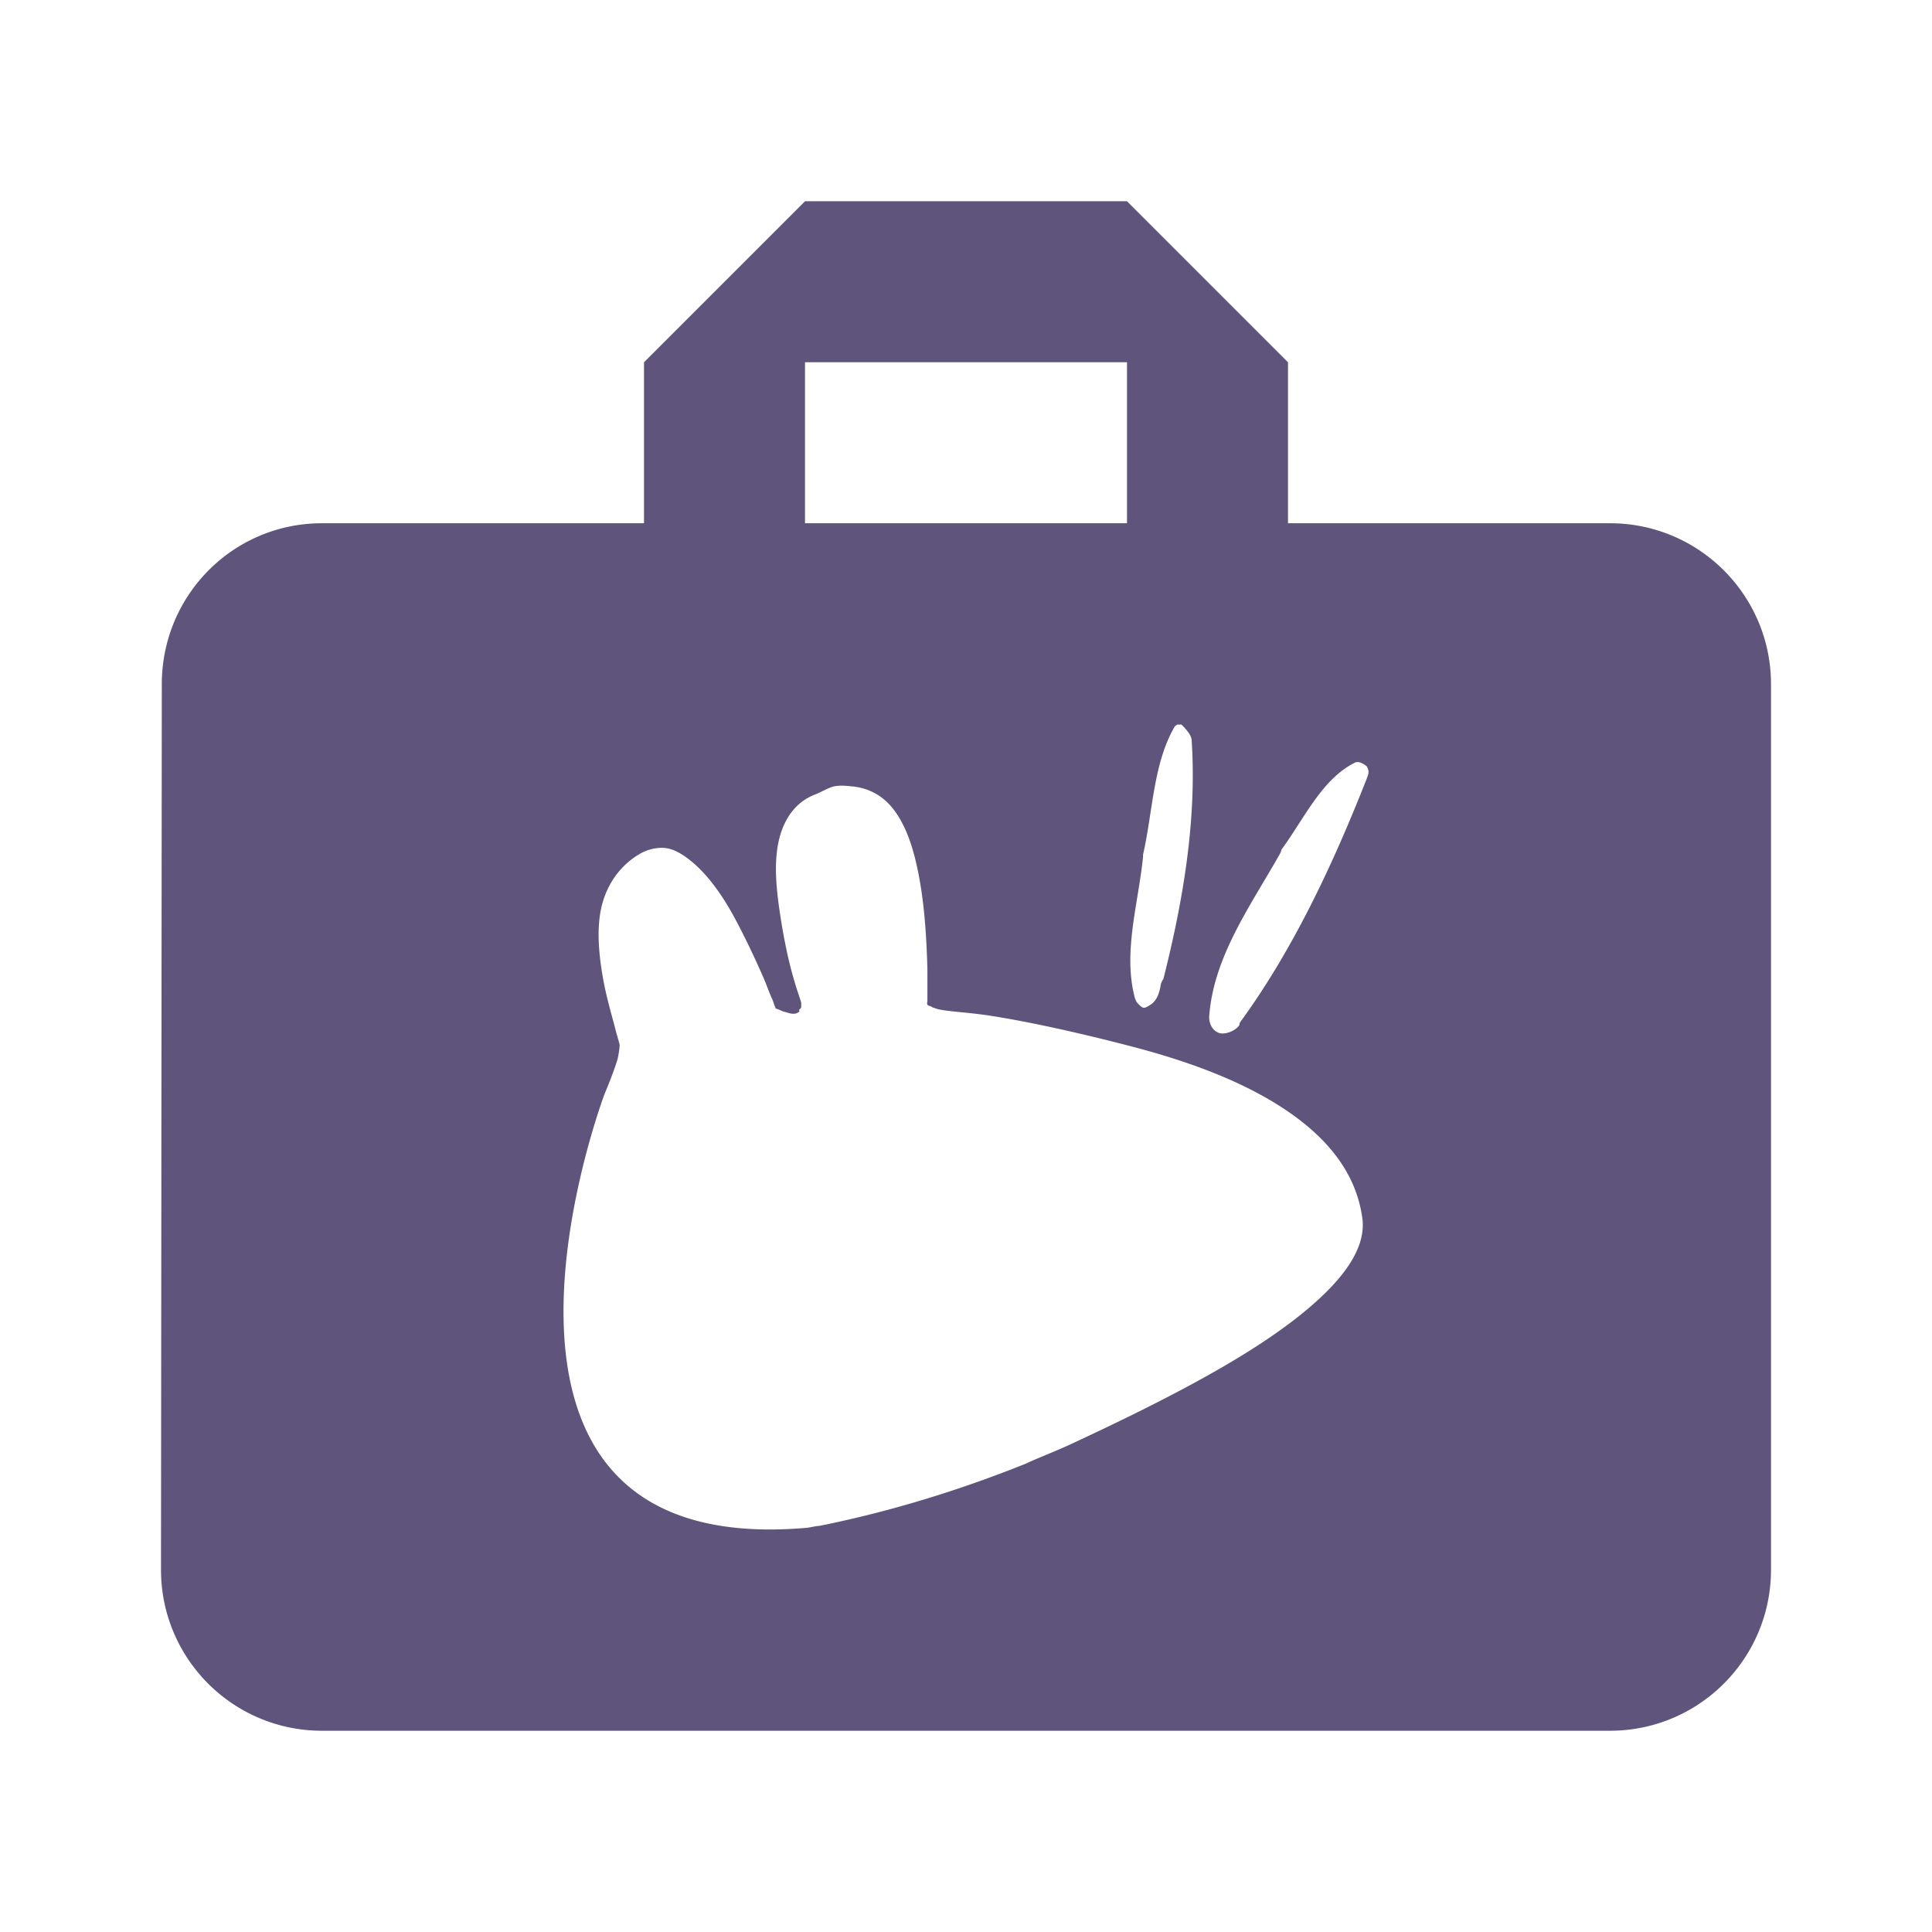<svg fill="#5F547B" height="48" version="1.1" viewBox="0 0 48 48" width="48" xmlns="http://www.w3.org/2000/svg"><path d="M20 5L16 9 16 13 8 13C5.79 13 4.02 14.79 4.02 17L4 39C4 41.21 5.79 43 8 43L40 43C42.21 43 44 41.21 44 39L44 17C44 14.79 42.21 13 40 13L32 13 32 9 28 5 20 5zM20 9L28 9 28 13 20 13 20 9zM29.252 18A .4.399 0 0 0 29.303 18.002C29.358 17.999 29.346 18.001 29.361 18.012 29.377 18.022 29.414 18.06 29.475 18.133 29.562 18.238 29.591 18.294 29.607 18.385A.4.399 0 0 0 29.607 18.404C29.736 20.381 29.39 22.4 28.904 24.322A.4.399 0 0 0 28.834 24.49C28.798 24.712 28.721 24.867 28.6 24.951 28.487 25.029 28.439 25.044 28.406 25.037 28.363 25.028 28.29 24.959 28.232 24.885A.4.399 0 0 0 28.201 24.814C27.89 23.68 28.278 22.475 28.398 21.293A.4.399 0 0 0 28.398 21.236C28.645 20.157 28.65 18.954 29.195 18.035 29.183 18.054 29.203 18.03 29.252 18zM33.721 18.934C33.801 18.924 33.95 19.022 33.965 19.053 34.015 19.156 34.012 19.209 33.955 19.346A.375.373 0 0 0 33.953 19.354C33.133 21.438 32.135 23.583 30.814 25.393A.375.373 0 0 0 30.805 25.406C30.793 25.424 30.8 25.447 30.791 25.469 30.692 25.616 30.452 25.699 30.32 25.672 30.181 25.642 30.046 25.509 30.041 25.273 30.139 23.785 31.067 22.508 31.795 21.221A.375.373 0 0 0 31.836 21.111C32.414 20.324 32.846 19.343 33.682 18.938A.375.373 0 0 0 33.721 18.934zM20.734 19.535C20.87 19.51 21.009 19.521 21.135 19.535 21.552 19.564 21.896 19.751 22.139 20.035 22.547 20.513 22.74 21.221 22.865 21.961 22.989 22.697 23.025 23.488 23.041 24.086L23.041 24.811C23.041 24.828 23.041 24.846 23.041 24.859 23.041 24.893 23.025 24.932 23.041 24.961 23.059 24.991 23.112 24.992 23.141 25.01 23.164 25.024 23.167 25.032 23.191 25.035 23.237 25.05 23.283 25.071 23.367 25.086 23.653 25.138 24.109 25.159 24.596 25.234 25.569 25.385 26.844 25.666 28.156 26.01 29.469 26.354 30.786 26.826 31.842 27.51 32.894 28.191 33.682 29.073 33.846 30.26 33.949 30.996 33.387 31.736 32.617 32.41 31.849 33.084 30.844 33.715 29.76 34.309 28.676 34.902 27.548 35.44 26.65 35.859 26.202 36.069 25.803 36.214 25.498 36.359 23.947 36.983 22.201 37.54 20.357 37.91 20.284 37.91 20.111 37.953 20.033 37.959 10.644 38.77 15.018 27.186 15.018 27.186 15.018 27.186 15.249 26.638 15.344 26.311 15.363 26.236 15.395 26.037 15.395 25.961 15.381 25.884 15.332 25.74 15.293 25.586 15.201 25.221 15.061 24.774 14.969 24.234 14.878 23.694 14.819 23.074 14.943 22.535 15.067 22.005 15.384 21.496 15.945 21.186 16.163 21.078 16.413 21.034 16.623 21.086 16.841 21.14 17.067 21.301 17.25 21.461 17.616 21.782 17.946 22.247 18.227 22.76 18.506 23.271 18.759 23.816 18.955 24.26 19.053 24.483 19.108 24.659 19.18 24.811 19.212 24.877 19.235 24.972 19.256 25.01 19.273 25.046 19.256 25.047 19.256 25.035 19.275 25.066 19.326 25.068 19.355 25.086 19.336 25.071 19.418 25.12 19.48 25.135 19.573 25.158 19.641 25.191 19.73 25.186 19.776 25.186 19.821 25.162 19.857 25.135 19.873 25.135 19.841 25.095 19.857 25.086 19.887 25.051 19.906 25.053 19.906 25.01L19.906 24.91C19.868 24.778 19.791 24.584 19.682 24.186 19.554 23.725 19.437 23.12 19.355 22.535 19.274 21.949 19.233 21.376 19.355 20.861 19.476 20.358 19.754 19.927 20.258 19.736 20.4 19.681 20.6 19.56 20.734 19.535z"/></svg>
